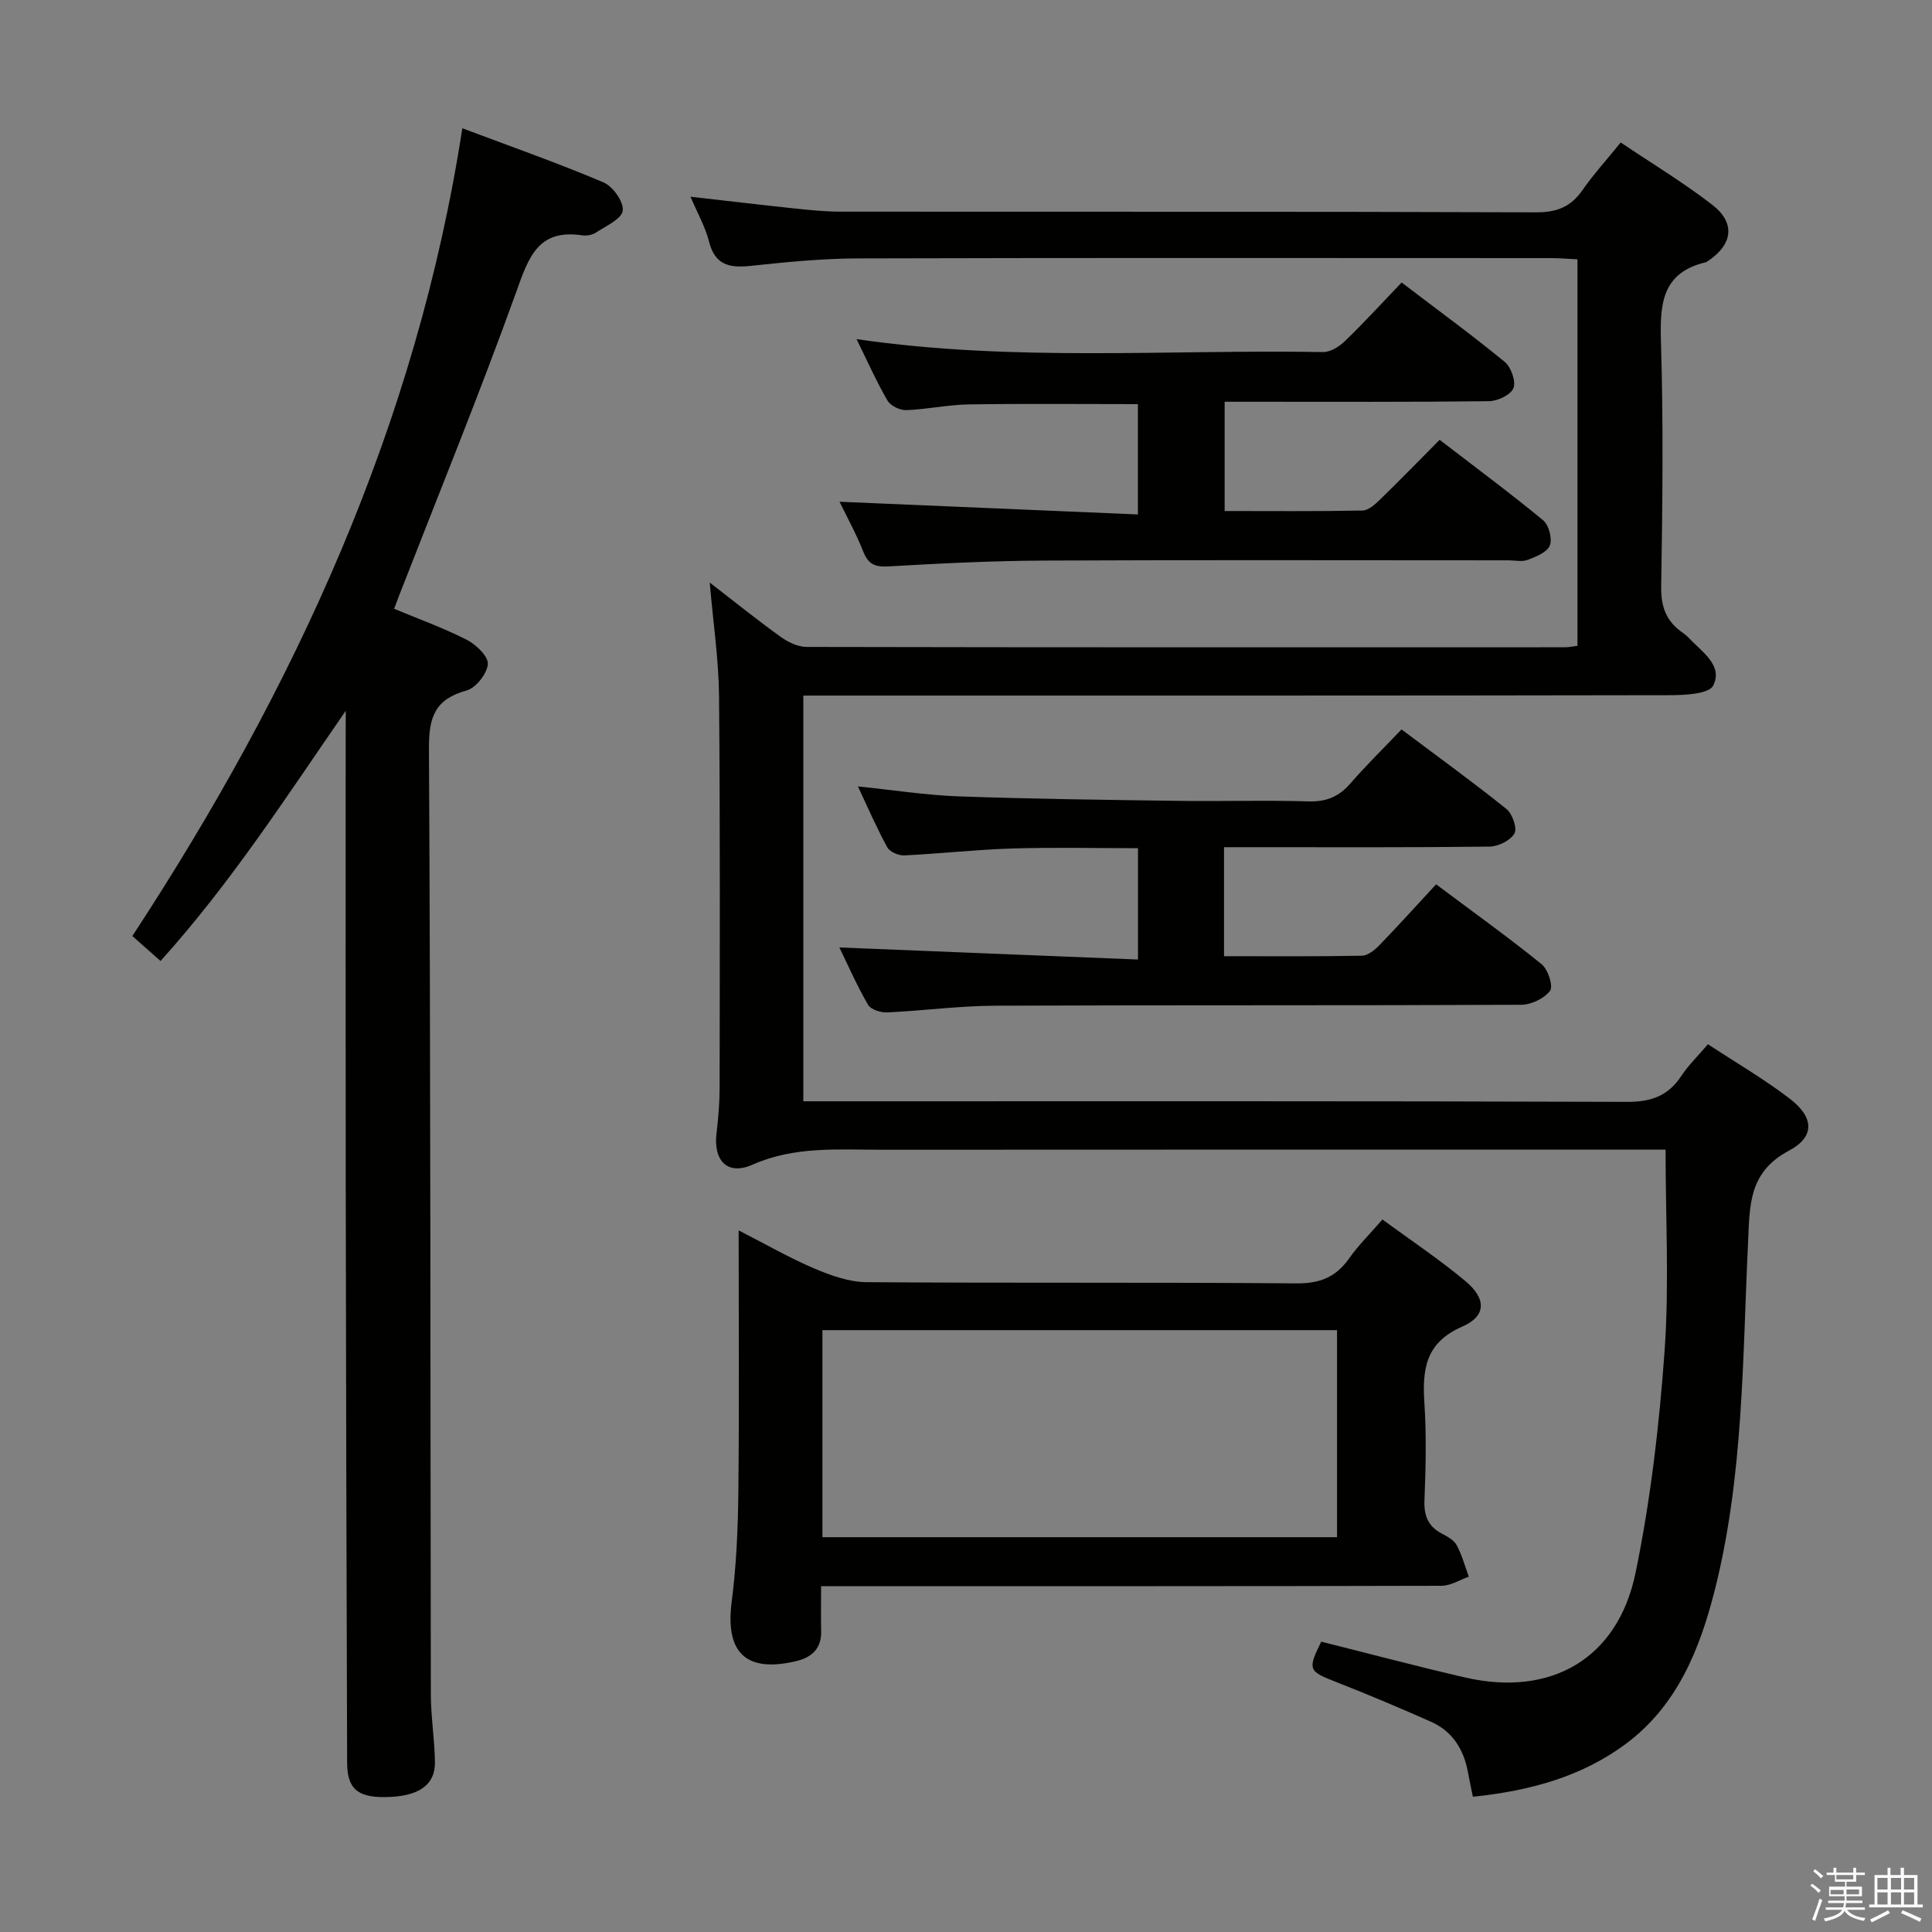 <svg enable-background="new 0 0 400 400" viewBox="0 0 400 400" xmlns="http://www.w3.org/2000/svg"><rect x="0" y="0" width="400" height="400" fill="#808080" stroke="none"/><path d="m374.8 390.4.4-.4c.7.5 1.3 1 1.8 1.4l-.5.5c-.5-.6-1.1-1.1-1.7-1.5zm1 7.3-.6-.3c.5-1.4 1.1-2.8 1.5-4.3.2.1.4.2.6.3-.5 1.3-1 2.8-1.5 4.3zm-.4-10.3.4-.4c.4.3 1 .8 1.7 1.4l-.5.5c-.4-.5-1-1-1.6-1.5zm2.5.3h1.7v-1h.6v1h3.5v-1h.6v1h1.8v.5h-1.8v1.4h-2v1h3.2v2h-3.2v.9h3.3v.5h-3.4c0 .3-.1.6-.1.9h4v.5h-3.7c.7.9 1.9 1.5 3.8 1.7-.1.2-.2.4-.3.6-2.1-.4-3.5-1.1-4-2.1-.4 1-1.8 1.7-4 2.2-.1-.2-.2-.4-.3-.6 2.1-.4 3.4-1 3.8-1.8h-3.4v-.5h3.6c.1-.3.1-.6.2-.9h-3.3v-.5h3.4c0-.3 0-.6 0-.9h-3.2v-2h3.3v-1h-2.1v-1.4h-1.7v-.5zm1.1 3.5v1h2.7c0-.3 0-.4 0-.4 0-.2 0-.2 0-.2 0-.1 0-.2 0-.3h-2.7zm1.2-3v.9h3.5v-.9zm4.7 3h-2.6v.6.4h2.6z" fill="#fbfafc"/><path d="m393.6 386.7h.6v1.5h2.8v6.1h1.1v.6h-11.1v-.6h1.1v-6.1h2.7v-1.5h.6v1.5h2.1v-1.5zm-2.7 8.8.4.6c-1.2.6-2.5 1.3-3.8 1.9-.1-.2-.2-.4-.3-.6 1.2-.6 2.5-1.2 3.7-1.9zm-2.2-6.7v2.4h2.1v-2.4zm0 3v2.5h2.1v-2.5zm2.8-3v2.4h2.1v-2.4zm0 3v2.5h2.1v-2.5zm6 6.1c-1.4-.7-2.7-1.3-3.9-1.8l.3-.6c1.5.6 2.7 1.2 3.9 1.7zm-1.2-9.1h-2.1v2.4h2.1zm-2.1 3v2.5h2.1v-2.5z" fill="#fbfafc"/><g fill="#010100"><path d="m304.94 372c-.38-1.9-.73-3.5-1.02-5.1-.87-4.71-3.2-8.46-7.65-10.43-6.53-2.9-13.11-5.68-19.76-8.28-5.58-2.18-5.83-2.52-2.96-8.3 9.91 2.48 19.82 5.12 29.81 7.42 17.72 4.07 31.58-3.85 35.26-21.66 3.11-15.07 4.91-30.5 6.01-45.87.98-13.68.21-27.48.21-41.76-2.26 0-4.22 0-6.17 0-52 0-103.99-.02-155.99.02-9.07.01-18.13-.79-26.92 3.11-5.16 2.28-8.11-.87-7.41-6.56.38-3.13.64-6.3.64-9.46.03-27 .12-54-.12-80.99-.07-7.55-1.2-15.09-1.93-23.53 5.32 4.11 9.94 7.84 14.76 11.29 1.51 1.08 3.53 2.04 5.32 2.04 52.33.11 104.66.08 156.99.07.79 0 1.58-.17 2.59-.29 0-26.69 0-53.11 0-80.03-1.91-.09-3.69-.25-5.47-.25-47.83-.01-95.66-.08-143.49.06-7.46.02-14.94.77-22.36 1.56-4.36.46-7.29-.27-8.49-5.07-.76-3.01-2.36-5.8-3.83-9.26 7.71.87 14.9 1.73 22.11 2.49 2.97.31 5.97.6 8.95.6 48 .04 95.99-.04 143.99.14 4.3.02 7.2-1.12 9.62-4.59 2.27-3.26 4.97-6.23 7.92-9.87 6.43 4.32 12.94 8.26 18.93 12.88 4.9 3.78 4.28 8.24-.9 11.69-.14.09-.28.19-.44.23-9.21 2.2-9.49 8.83-9.25 16.7.51 16.82.31 33.66.04 50.49-.06 4.09 1.02 7.04 4.23 9.35.54.39 1.08.79 1.53 1.27 2.67 2.87 7.1 5.64 5.01 9.83-.88 1.77-5.99 1.99-9.19 1.99-57.66.11-115.33.08-172.99.08-1.97 0-3.94 0-6.2 0v84h5.57c55 0 109.99-.07 164.99.12 5.02.02 8.52-1.26 11.24-5.4 1.45-2.2 3.4-4.07 5.49-6.53 5.76 3.79 11.64 7.2 16.99 11.31 4.93 3.79 5.23 7.82-.18 10.7-8.49 4.51-8.14 11.41-8.51 19.2-1.15 24.04-.93 48.27-6.89 71.83-3.1 12.23-7.76 23.84-18.33 31.75-9.19 6.85-19.86 9.77-31.75 11.01z"/><path d="m71.59 147.15c-12.31 17.82-23.79 35.67-38.35 51.81-2.05-1.81-3.76-3.32-5.84-5.16 33.54-51.21 58.82-105.67 68.32-167.24 10.17 3.82 19.82 7.21 29.23 11.2 1.94.82 4.23 4.06 3.98 5.86-.24 1.74-3.48 3.16-5.53 4.52-.77.51-1.97.72-2.9.58-9.19-1.36-11.08 4.66-13.63 11.75-7.59 21.09-16.07 41.86-24.21 62.76-.29.75-.57 1.52-1.06 2.81 5.13 2.14 10.25 3.98 15.05 6.43 1.92.98 4.48 3.44 4.35 5.03-.16 1.99-2.47 4.93-4.41 5.46-6.44 1.78-7.81 5.39-7.78 11.86.35 65.33.28 130.65.39 195.98.01 4.64.77 9.28.85 13.93.09 4.9-3.41 7.26-10.31 7.34-5.69.06-7.85-1.73-7.87-7.08-.14-40.16-.23-80.32-.29-120.48-.04-30.66-.01-61.33-.01-91.99.02-1.8.02-3.58.02-5.37z"/><path d="m170 328.41c0 3.63-.06 6.45.01 9.27.1 3.66-1.96 5.48-5.22 6.25-10.4 2.45-14.66-1.79-13.3-12.31.98-7.57 1.3-15.25 1.38-22.89.19-17.65.06-35.31.06-53.99 5.56 2.84 10.48 5.68 15.67 7.89 3.41 1.45 7.19 2.8 10.82 2.83 29.65.22 59.31 0 88.97.25 4.87.04 8.19-1.28 10.92-5.16 1.9-2.7 4.29-5.04 6.91-8.07 5.84 4.3 11.77 8.23 17.19 12.77 4.34 3.63 4.34 7.23-.65 9.4-7.7 3.35-8.3 8.92-7.85 15.92.43 6.64.28 13.33.01 19.98-.13 3.2.69 5.42 3.55 6.94 1.16.62 2.54 1.35 3.12 2.42 1.1 2.03 1.7 4.34 2.51 6.53-1.88.65-3.75 1.87-5.63 1.88-40.65.11-81.3.08-121.96.08-1.97.01-3.94.01-6.51.01zm106.82-53.02c-35.9 0-71.26 0-106.55 0v42.87h106.55c0-14.44 0-28.54 0-42.87z"/><path d="m177.34 70.21c32.7 4.77 64.7 2.11 96.61 2.68 1.53.03 3.39-1.18 4.58-2.34 3.94-3.82 7.65-7.87 11.66-12.06 7.43 5.66 14.54 10.85 21.33 16.42 1.32 1.08 2.37 4.01 1.83 5.43-.53 1.38-3.25 2.69-5.02 2.72-16.33.2-32.66.12-49 .12-1.8 0-3.61 0-5.78 0v22.62c9.64 0 19.09.09 28.53-.1 1.24-.02 2.62-1.27 3.63-2.26 4.05-3.93 7.98-7.98 12.35-12.38 7.35 5.65 14.53 10.97 21.42 16.65 1.19.98 1.94 3.81 1.4 5.22-.54 1.4-2.85 2.32-4.57 2.98-1.16.45-2.63.1-3.97.1-32 0-64-.1-96 .05-10.81.05-21.62.58-32.41 1.21-2.83.16-4.18-.49-5.22-3.11-1.44-3.64-3.35-7.1-4.89-10.28 20.68.88 41.03 1.75 61.77 2.63 0-8.36 0-15.57 0-22.84-11.86 0-23.47-.12-35.07.06-4.3.07-8.58 1.03-12.89 1.18-1.31.05-3.25-.89-3.88-1.97-2.24-3.85-4.06-7.96-6.41-12.73z"/><path d="m173.78 196.16c20.75.84 41.1 1.66 61.83 2.5 0-8.23 0-15.43 0-23.05-8.8 0-17.42-.2-26.02.06-7.46.23-14.9 1.07-22.37 1.43-1.17.06-2.99-.72-3.51-1.66-2.14-3.89-3.9-7.98-6.09-12.62 7.44.76 14.16 1.82 20.91 2.06 15.12.54 30.26.72 45.4.93 8.99.12 17.99-.16 26.98.11 3.69.11 6.3-.98 8.67-3.71 3.27-3.76 6.84-7.26 10.59-11.19 7.54 5.66 14.77 10.89 21.72 16.47 1.23.99 2.28 4 1.66 5.07-.84 1.46-3.35 2.7-5.16 2.72-16.32.2-32.64.12-48.96.12-1.94 0-3.88 0-6.01 0v22.57c9.67 0 19.1.08 28.54-.1 1.24-.02 2.67-1.18 3.63-2.18 3.93-4.05 7.71-8.25 11.74-12.6 7.92 5.93 15.05 11.03 21.86 16.55 1.32 1.07 2.43 4.55 1.73 5.49-1.19 1.6-3.9 2.89-5.98 2.9-36.3.17-72.61.04-108.92.19-7.46.03-14.91 1.05-22.37 1.39-1.32.06-3.37-.61-3.94-1.59-2.3-3.99-4.17-8.25-5.93-11.86z"/></g></svg>